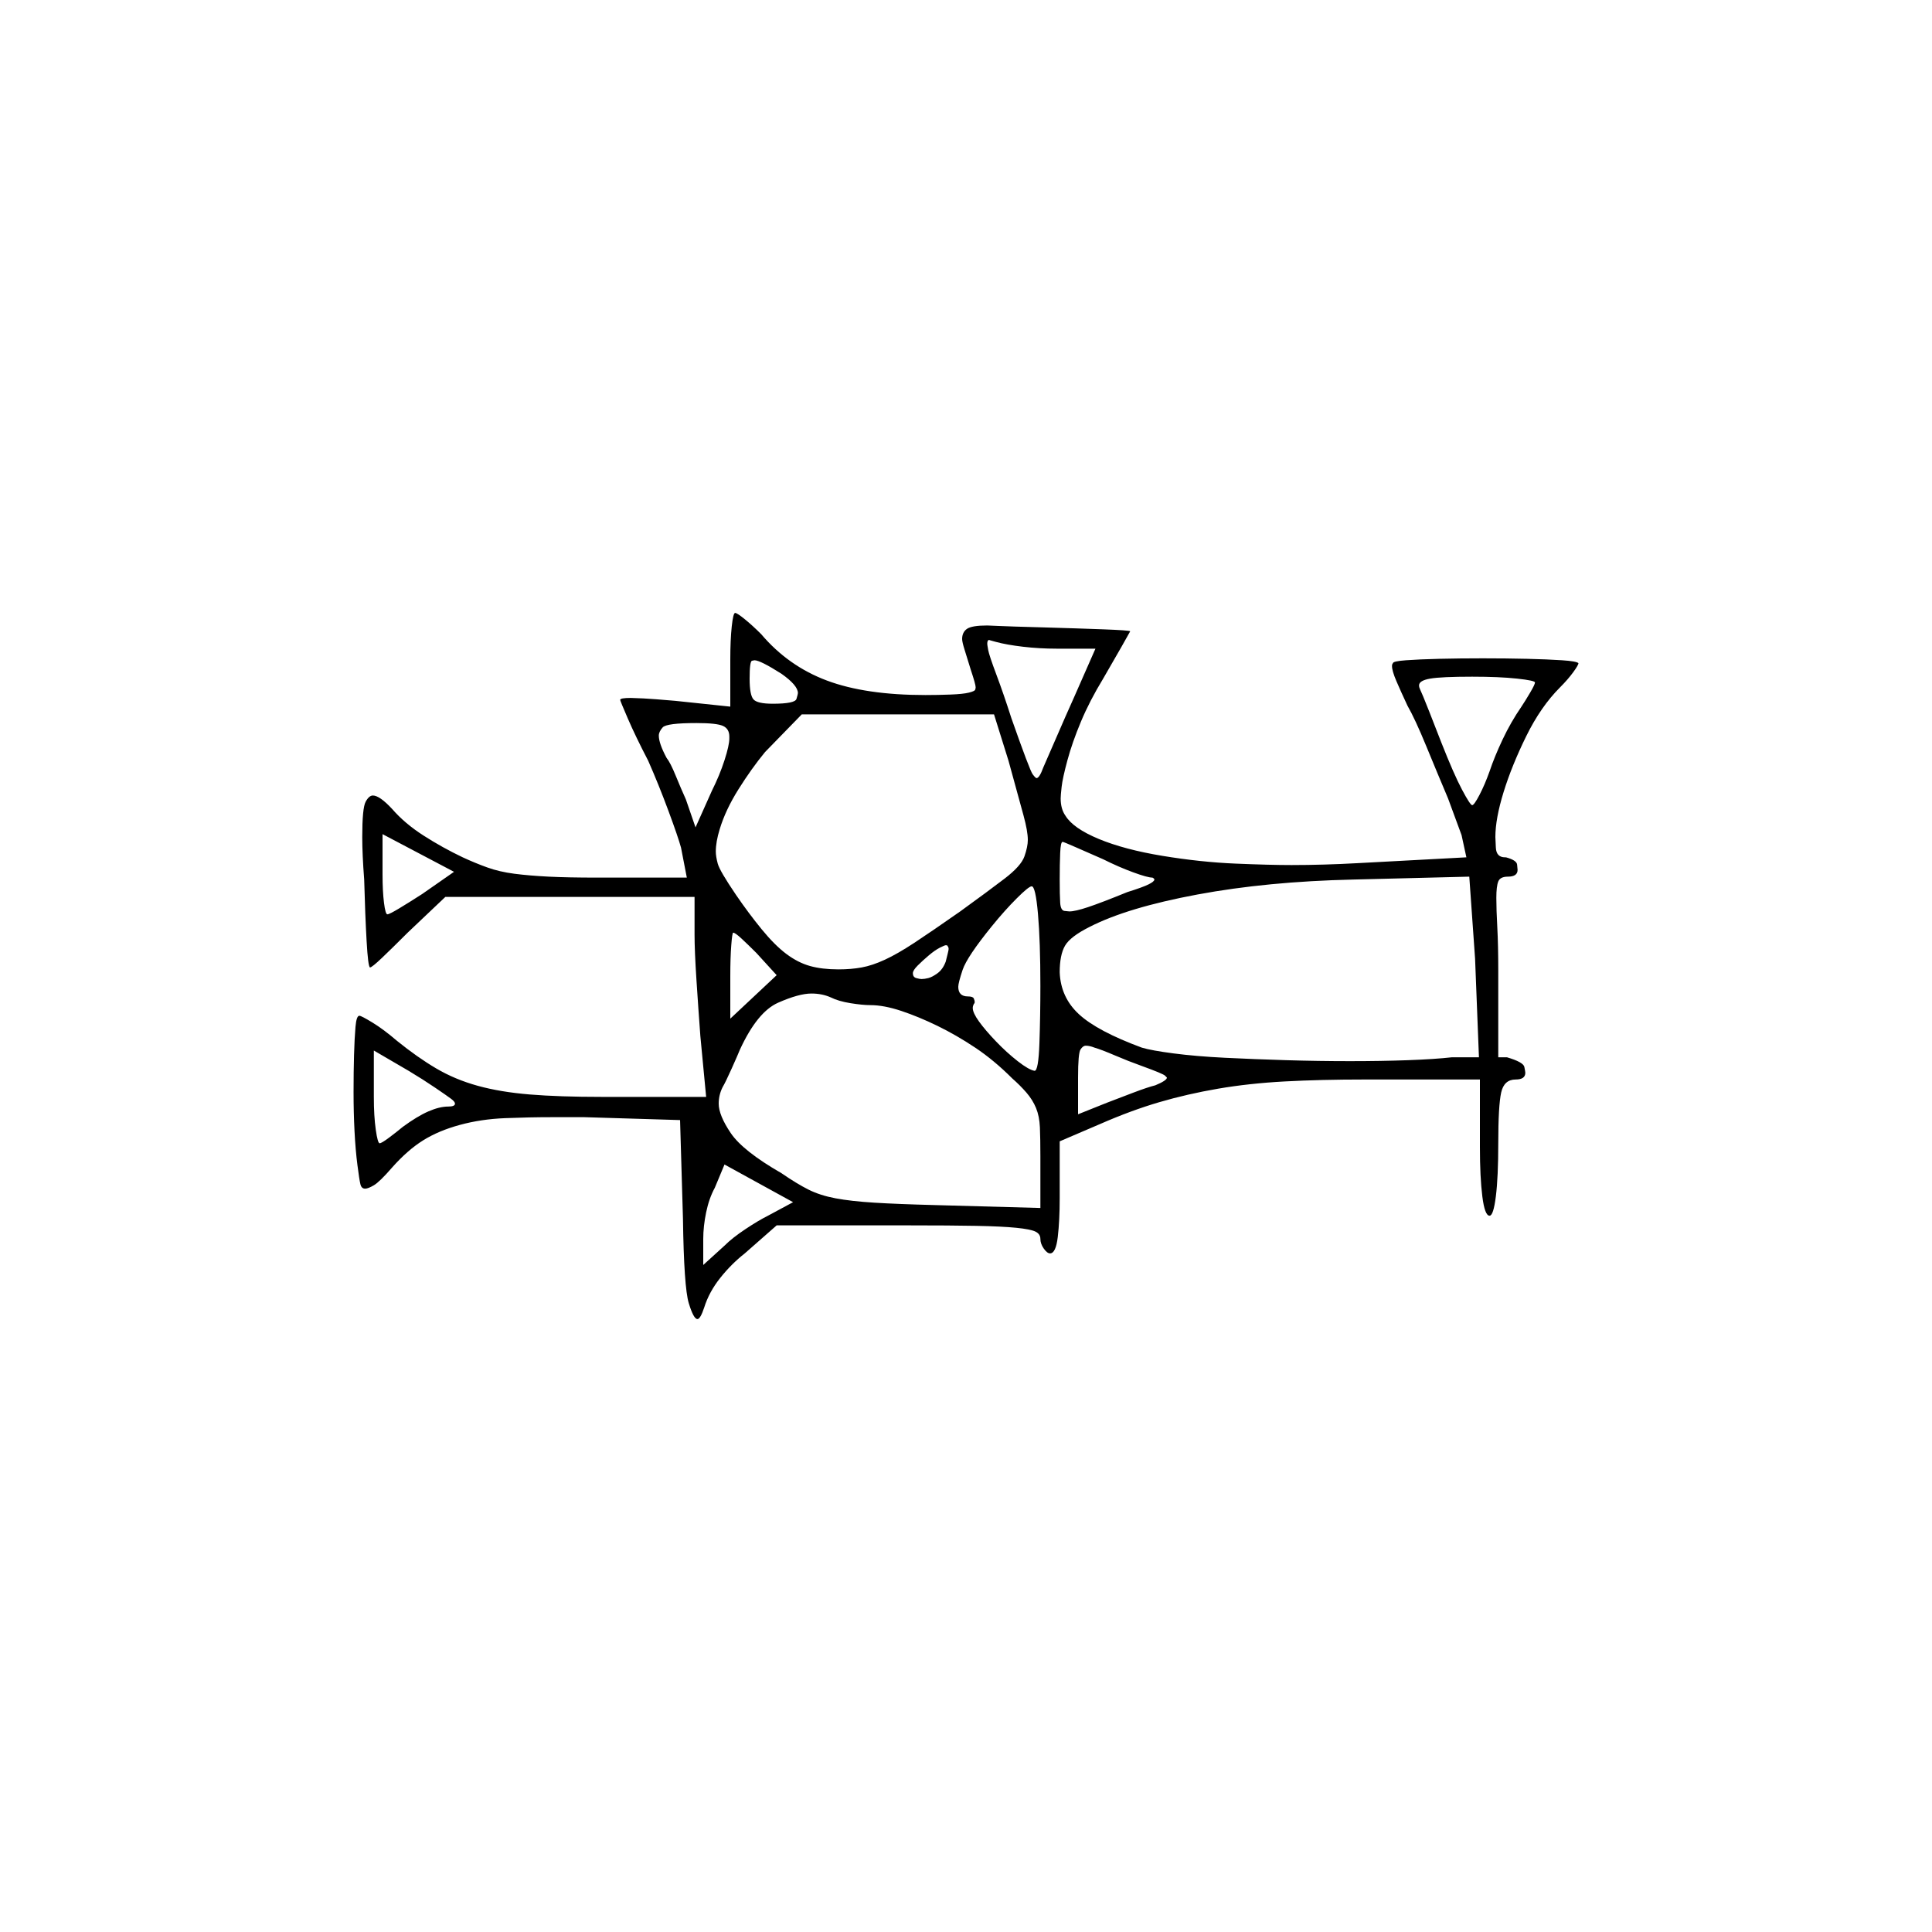 <?xml version="1.0" encoding="UTF-8" standalone="no"?>
<svg
   width="2000"
   height="2000"
   version="1.1"
   id="svg1"
   sodipodi:docname="u120A6.svg"
   inkscape:version="1.3.2 (091e20e, 2023-11-25)"
   xmlns:inkscape="http://www.inkscape.org/namespaces/inkscape"
   xmlns:sodipodi="http://sodipodi.sourceforge.net/DTD/sodipodi-0.dtd"
   xmlns="http://www.w3.org/2000/svg"
   xmlns:svg="http://www.w3.org/2000/svg">
  <defs
     id="defs1" />
  <sodipodi:namedview
     id="namedview1"
     pagecolor="#505050"
     bordercolor="#eeeeee"
     borderopacity="1"
     inkscape:showpageshadow="0"
     inkscape:pageopacity="0"
     inkscape:pagecheckerboard="0"
     inkscape:deskcolor="#505050"
     inkscape:zoom="0.379"
     inkscape:cx="1000"
     inkscape:cy="998.68074"
     inkscape:window-width="1392"
     inkscape:window-height="1212"
     inkscape:window-x="0"
     inkscape:window-y="0"
     inkscape:window-maximized="0"
     inkscape:current-layer="svg1" />
  <path
     d="m 756,682.5 q 0,-20 1.5,-34 1.5,-14 3.5,-14 2,0 10,6.5 8,6.5 17,15.5 28,33 68,48 40,15 102,15 13,0 26,-0.5 13,-0.5 19,-2 6,-1.5 6.5,-3 0.5,-1.5 0.5,-2.5 0,-3 -5,-18 -4,-13 -6.5,-21 -2.5,-8 -2.5,-11 0,-7 5,-10.5 5,-3.5 21,-3.5 2,0 12,0.5 10,0.5 47,1.5 35,1 61.5,2 26.5,1 27.5,2 -4,7 -9,16 -4,7 -9.5,16.5 -5.5,9.5 -9.5,16.5 -14,23 -23,44.5 -9,21.5 -14,40 -5,18.5 -6,27.5 -1,9 -1,12 0,11 5,18 8,13 34.5,24 26.5,11 66,17.5 39.5,6.5 75.5,8 36,1.5 58,1.5 33,0 69,-2 l 112,-6 -5,-23 -14,-38 q -11,-26 -22.5,-54 -11.5,-28 -19.5,-42 -7,-15 -11.5,-25.5 -4.5,-10.5 -4.5,-15.5 0,-2 1,-3 0,-2 13.5,-3 13.5,-1 34.5,-1.5 21,-0.5 45,-0.5 24,0 45.5,0.5 21.5,0.5 36.5,1.5 15,1 17,3 0,0 0,0 0,2 -5.5,9.5 -5.5,7.5 -13.5,15.5 -20,20 -35,50.5 -15,30.5 -23.5,58 -8.5,27.5 -8.5,46.5 0,1 0.5,11 0.5,10 9.5,10 1,0 1,0 11,3 11.5,7.5 0.5,4.5 0.5,5.5 0,7 -10,7 -8,0 -10,5 -2,5 -2,17 0,12 1,30.5 1,18.5 1,45.5 v 89 h 9 q 17,5 18,10 1,5 1,6 0,7 -10,7 -12,0 -15,13.5 -3,13.5 -3,52.5 0,35 -2.5,55 -2.5,20 -6.5,20 -5,0 -7.5,-20 -2.5,-20 -2.5,-51 v -70 h -119 q -46,0 -83,2 -37,2 -69,7.5 -32,5.5 -61,14 -29,8.5 -61,22.5 l -42,18 v 59 q 0,23 -2,40 -2,17 -8,17 -3,0 -6.5,-5 -3.5,-5 -3.5,-10 0,-5 -5,-7.5 -5,-2.5 -20,-4 -15,-1.5 -41.5,-2 -26.5,-0.5 -69.5,-0.5 H 804 l -33,29 q -14,11 -25.5,25.5 -11.5,14.5 -16.5,30.5 -4,12 -7,12 -4,0 -9,-16.5 -5,-16.5 -6,-87.5 l -3,-102 -99,-3 q -18,0 -34,0 -23,0 -48,1 -25,1 -47,7 -22,6 -38,16 -16,10 -32,28 -13,15 -19,18.5 -6,3.5 -9,3.5 -4,0 -5,-5 -1,-4 -3,-19.5 -2,-15.5 -3,-35 -1,-19.5 -1,-40.5 0,-21 0.5,-38.5 0.5,-17.5 1.5,-29 1,-11.5 4,-11.5 2,0 13.5,7 11.5,7 25.5,19 21,17 40.5,28.5 19.5,11.5 43,18 23.5,6.5 54,9 30.5,2.5 74.5,2.5 h 108 l -6,-63 q -2,-27 -4,-57.5 -2,-30.5 -2,-47.5 v -39 H 461 l -39,37 q -16,16 -26.5,26 -10.5,10 -12.5,10 0,0 0,0 -2,-1 -3.5,-27.5 -1.5,-26.5 -2.5,-63.5 -2,-26 -2,-44 0,-30 3.5,-36.5 3.5,-6.5 7.5,-6.5 7,0 20,14 13,15 32.5,27.5 19.5,12.5 40.5,22.5 13,6 25.5,10.5 12.5,4.5 28,6.5 15.5,2 35.5,3 20,1 50,1 h 93 l -6,-31 q -3,-11 -13,-38 -10,-27 -21,-52 -13,-25 -21,-43.5 -8,-18.5 -8,-19.5 0,-2 11,-2 3,0 13,0.5 10,0.5 33,2.5 l 57,6 z m 338,-11 q -18,0 -35,-2 -17,-2 -28,-5 -4,-1 -5.5,-1.5 -1.5,-0.5 -1.5,-0.5 -2,0 -2,4 0,1 1,6.5 1,5.5 8.5,25.5 7.5,20 15.5,45 19,54 22,58 3,4 4,4 3,0 7,-11 4,-9 13.5,-31 9.5,-22 18.5,-42 l 22,-50 z m -285,26 q -22,-14 -28,-14 0,0 -2.5,0.5 -2.5,0.5 -2.5,18.5 0,17 4,21.5 4,4.5 20,4.5 23,0 24.5,-5 1.5,-5 1.5,-6 0,-8 -17,-20 z m 780,9 q 0,-2 -18.5,-4 -18.5,-2 -46.5,-2 -32,0 -43.5,2 -11.5,2 -11.5,7 0,2 1,4 2,4 9.5,23 7.5,19 12.5,32 13,33 21.5,49 8.5,16 10.5,16 2,0 7.5,-10.5 5.5,-10.5 10.5,-24.5 5,-15 13.5,-33 8.5,-18 19.5,-34 4,-6 9,-14.5 5,-8.5 5,-10.5 z m -560,33 H 830 l -38,39 q -14,17 -27.5,38.5 -13.5,21.5 -19.5,41.5 -4,13 -4,23 0,5 2,12.5 2,7.5 19,32.5 13,19 26.5,35.5 13.5,16.5 25.5,25.5 12,9 24.5,12.5 12.5,3.5 29.5,3.5 13,0 24,-2 11,-2 24,-8 13,-6 30.5,-17.5 17.5,-11.5 47.5,-32.5 29,-21 46,-34 17,-13 20.5,-23 3.5,-10 3.5,-17 0,-9 -4.5,-25.5 -4.5,-16.5 -15.5,-56.5 z m -274,25 q 0,-1 0,-2 0,-8 -6.5,-11 -6.5,-3 -27.5,-3 -31,0 -35,4.5 -4,4.5 -4,8.5 0,8 8,23 4,5 9.5,18.5 5.5,13.5 10.5,24.5 l 10,29 17,-38 q 8,-16 13,-31.5 5,-15.5 5,-22.5 z m -285,138 -74,-39 v 42 q 0,17 1.5,29 1.5,12 3.5,12 2,0 12,-6 10,-6 24,-15 z m 672,-13 q -16,-7 -28.5,-12.5 -12.5,-5.5 -13.5,-5.5 -2,0 -2.5,11.5 -0.5,11.5 -0.5,27.5 0,16 0.5,24 0.5,8 4.5,8.5 4,0.5 5,0.5 6,0 19.5,-4.5 13.5,-4.5 40.5,-15.5 16,-5 22,-8 6,-3 6,-5 0,-1 -2,-2 -5,0 -20,-5.5 -15,-5.5 -31,-13.5 z m 379,18 -120,3 q -89,2 -161.5,15.5 -72.5,13.5 -111.5,33.5 -20,10 -25.5,19.5 -5.5,9.5 -5.5,27.5 1,26 20,43.5 19,17.5 65,34.5 10,3 33,6 23,3 53,4.5 30,1.5 63.5,2.5 33.5,1 66,1 32.5,0 60,-1 27.5,-1 45.5,-3 h 28 l -4,-102 z m -444,113 q 0,-46 -2.5,-74.5 -2.5,-28.5 -6.5,-28.5 -3,0 -15.5,12.5 -12.5,12.5 -25.5,28.5 -26,32 -30.5,45.5 -4.5,13.5 -4.5,17.5 0,10 10,10 5,0 6,2 1,2 1,4 0,1 -1,2 -1,2 -1,4 0,5 6.5,14 6.5,9 17.5,20.5 11,11.5 22.5,20.5 11.5,9 17.5,10 4,0 5,-28.5 1,-28.5 1,-59.5 z m -294,-34 q -9,-9 -15.5,-15 -6.5,-6 -8.5,-6 -1,0 -2,13 -1,13 -1,32 v 44 l 48,-45 z m 196,9 q 1,-4 2,-8 1,-4 1,-5 0,-2 -1,-3 0,-1 -2,-1 -1,0 -6,2.5 -5,2.5 -11.5,8 -6.5,5.5 -11.5,10.5 -5,5 -5,8 0,4 3.5,5 3.5,1 5.5,1 3,0 7,-1 4,-1 9.5,-5 5.5,-4 8.5,-12 z m -78,45 q -8,0 -20.5,-2 -12.5,-2 -20.5,-6 -9,-4 -20,-4 -13,0 -34.5,9.5 -21.5,9.5 -39.5,48.5 -2,5 -8.5,19.5 -6.5,14.5 -9.5,19.5 -4,8 -4,17 0,12 12.5,30.5 12.5,18.5 52.5,41.5 16,11 28,17 12,6 28,9 16,3 40,4.5 24,1.5 63,2.5 l 109,3 v -54 q 0,-18 -0.5,-29.5 -0.5,-11.5 -4,-20 -3.5,-8.5 -10,-16 -6.5,-7.5 -14.5,-14.5 -19,-19 -38.5,-32 -19.5,-13 -39,-22.5 -19.5,-9.5 -37.5,-15.5 -18,-6 -32,-6 z m 281,63 q -14,-5 -28,-11 -14,-6 -21,-8 -5,-2 -9,-2 -3,0 -5.5,4 -2.5,4 -2.5,29 v 38 l 30,-12 q 13,-5 27.5,-10.5 14.5,-5.5 22.5,-7.5 12,-5 12,-8 0,0 -2,-2 -2,-2 -24,-10 z m -715,34 q -4,-3 -16.5,-11.5 -12.5,-8.5 -27.5,-17.5 l -36,-21 v 48 q 0,20 2,34 2,14 4,14 2,0 10,-6 8,-6 14,-11 15,-11 26.5,-16 11.5,-5 20.5,-5 7,0 7,-3 0,-2 -4,-5 z m 354,107 -71,-39 -10,24 q -6,11 -9,25.5 -3,14.5 -3,27.5 v 27 l 22,-20 q 8,-8 21.5,-17 13.5,-9 23.5,-14 z"
     id="path1" />
</svg>
